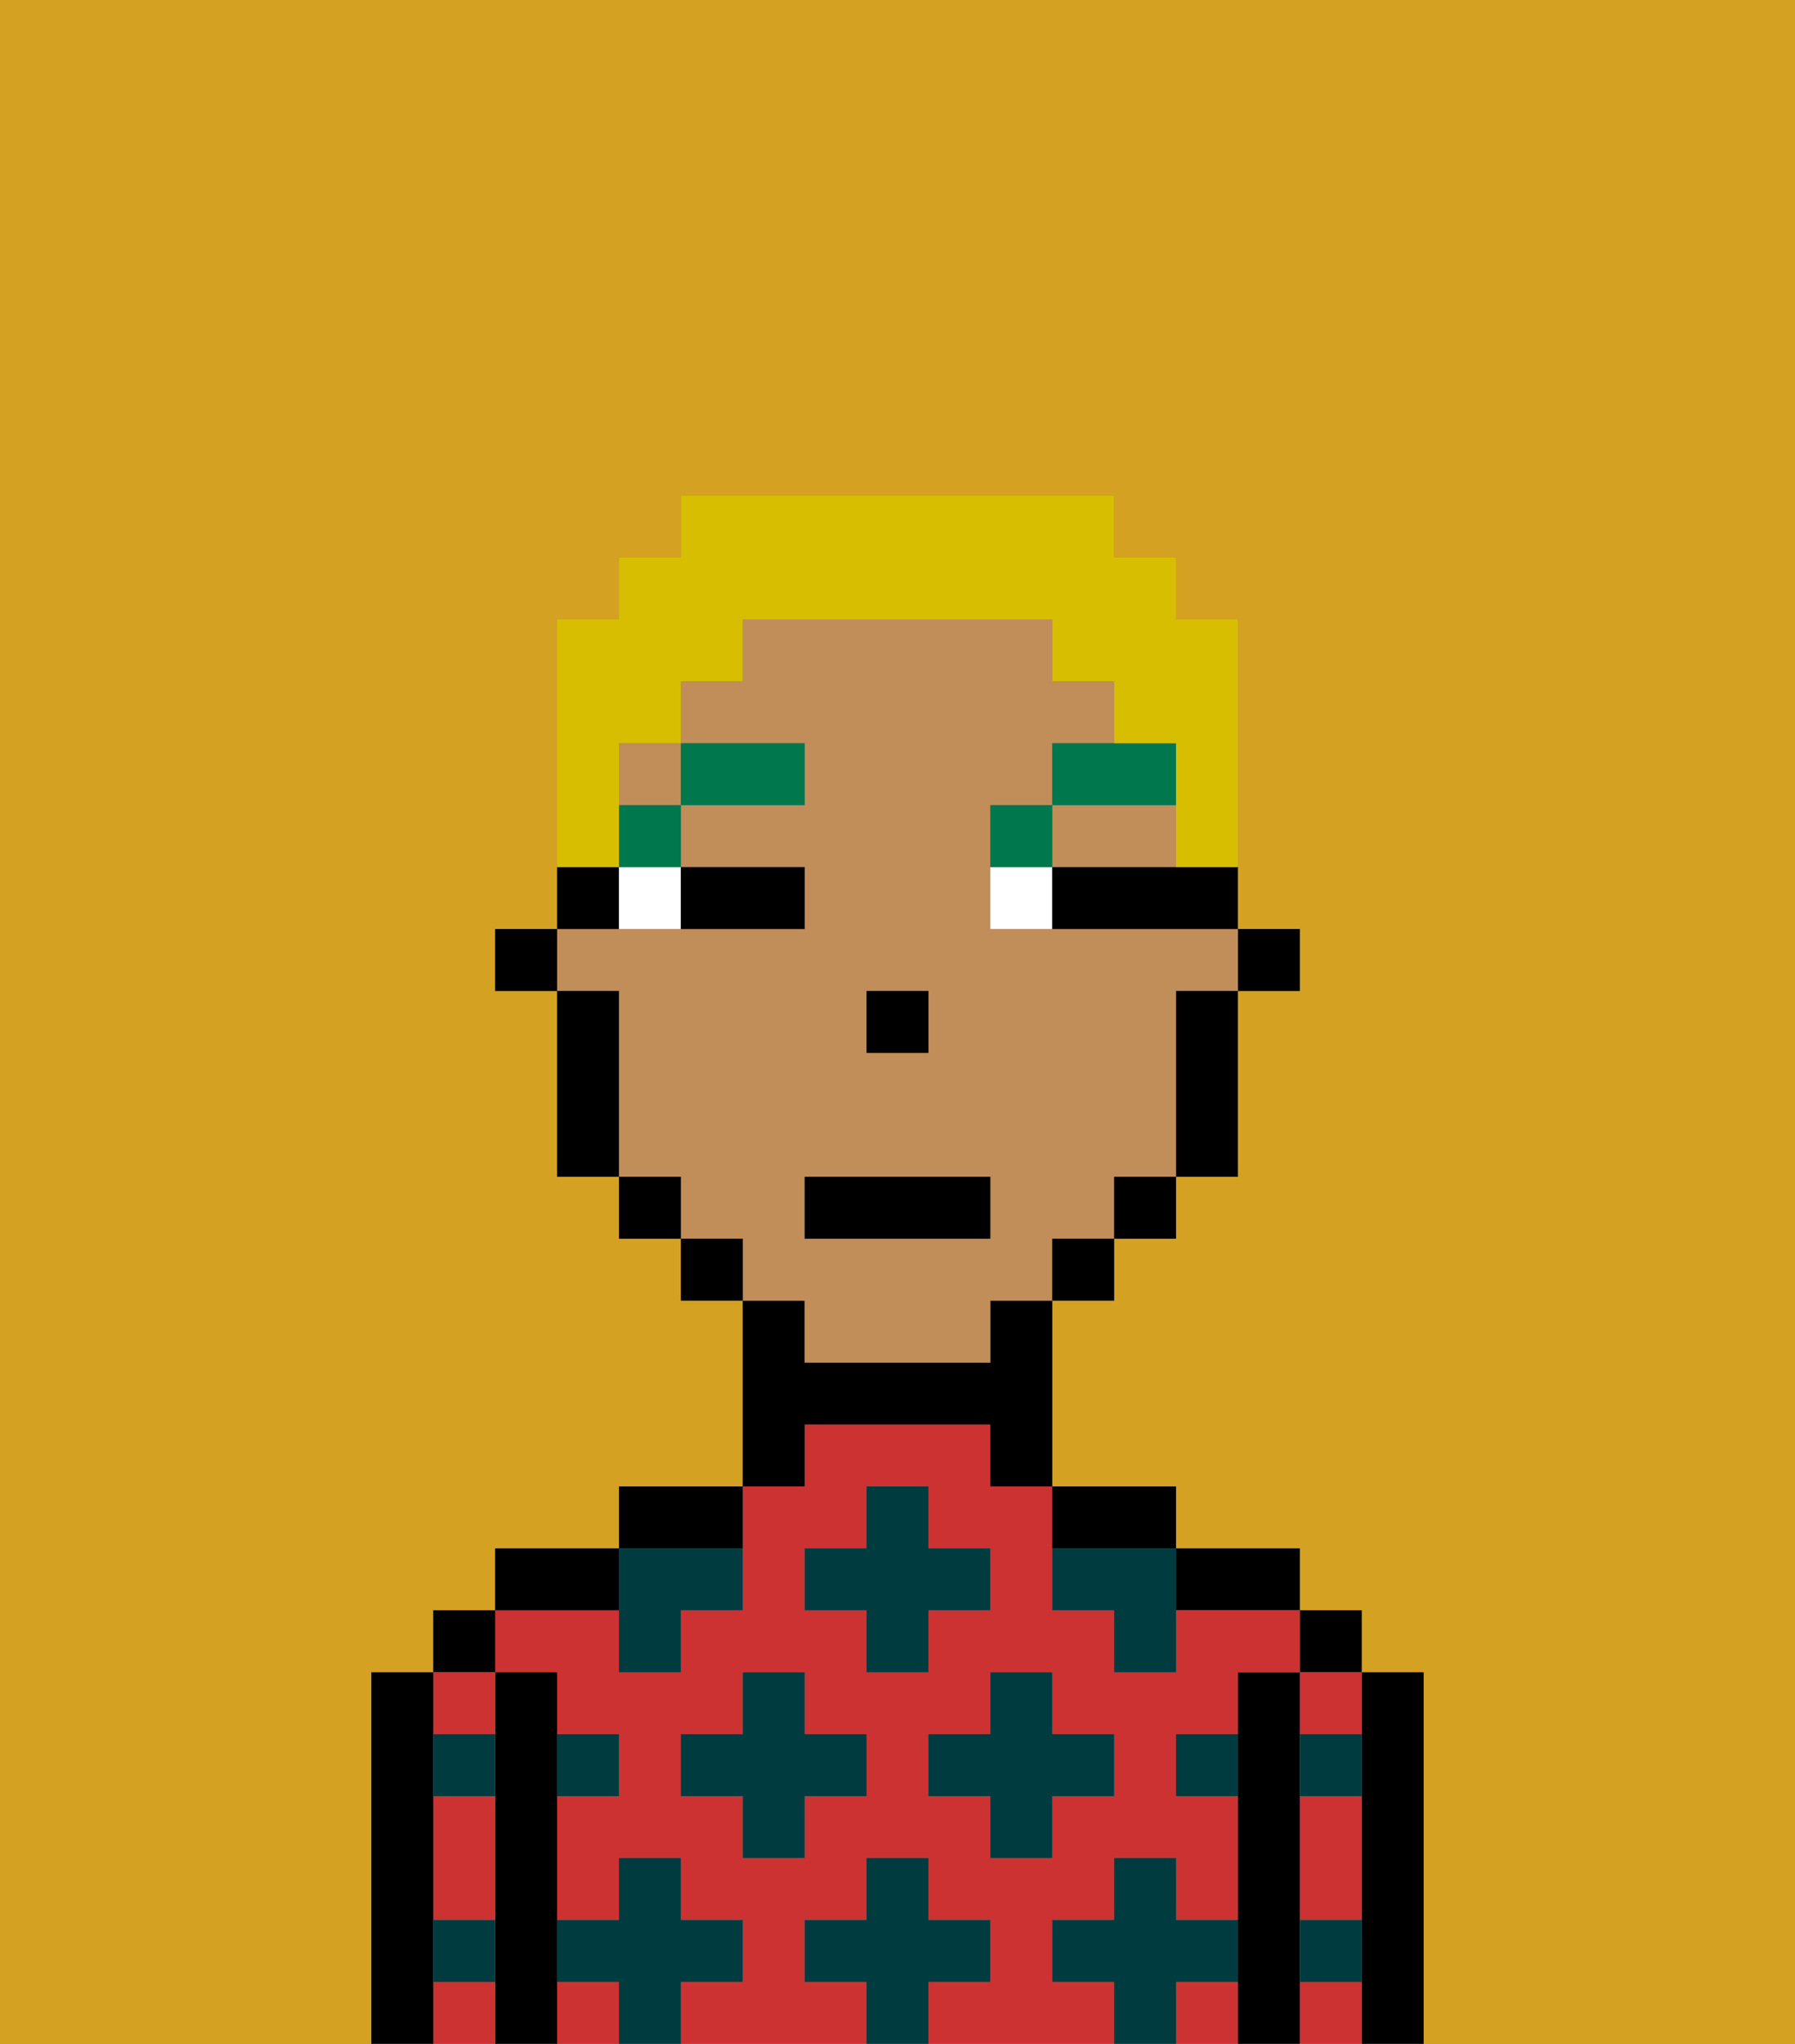 <svg xmlns="http://www.w3.org/2000/svg" viewBox="0 0 29 33"><rect x="0" y="0" width="29" height="33" fill="#808080" stroke="none"/><defs><style>polygon,rect,path{shape-rendering:crispedges;}.ka143-1{fill:#d4a122;}.ka143-2{fill:#000000;}.ka143-3{fill:#cc3232;}.ka143-4{fill:#003b3f;}.ka143-5{fill:#c18d59;}.ka143-6{fill:#ffffff;}.ka143-7{fill:#00774c;}.ka143-8{fill:#d8be00;}</style></defs><path class="ka143-1" d="M6,32V27H7V26H8V25h2V24h2V21H11V20H10V19H9V16H8V15H9V10h1V9h1V8h7V9h1v1h1v5h1v1H20v3H19v1H18v1H17v3h2v1h2v1h1v1h1v6h6V0H0V33H6Z"/><path class="ka143-2" d="M23,27H22v6h1V27Z"/><rect class="ka143-2" x="21" y="26" width="1" height="1"/><path class="ka143-3" d="M21,32v1h1V32Z"/><path class="ka143-3" d="M21,30v1h1V29H21Z"/><path class="ka143-3" d="M21,28h1V27H21Z"/><path class="ka143-2" d="M21,31V27H20v6h1V31Z"/><path class="ka143-2" d="M20,26h1V25H19v1Z"/><rect class="ka143-3" x="9" y="32" width="1" height="1"/><path class="ka143-3" d="M19,32v1h1V32Z"/><path class="ka143-3" d="M17,32V31h1V30h1v1h1V29H19V28h1V27h1V26H19v1H18V26H17V24H16V23H13v1H12v2H11v1H10V26H8v1H9v1h1v1H9v2h1V30h1v1h1v1H11v1h3V32H13V31h1V30h1v1h1v1H15v1h3V32Zm-3-3H13v1H12V29H11V28h1V27h1v1h1Zm0-2V26H13V25h1V24h1v1h1v1H15v1Zm1,2V28h1V27h1v1h1v1H17v1H16V29Z"/><path class="ka143-2" d="M18,25h1V24H17v1Z"/><path class="ka143-2" d="M13,23h3v1h1V21H16v1H13V21H12v3h1Z"/><path class="ka143-2" d="M12,24H10v1h2Z"/><path class="ka143-2" d="M10,25H8v1h2Z"/><path class="ka143-2" d="M9,31V27H8v6H9V31Z"/><rect class="ka143-2" x="7" y="26" width="1" height="1"/><path class="ka143-3" d="M7,32v1H8V32Z"/><path class="ka143-3" d="M7,30v1H8V29H7Z"/><path class="ka143-3" d="M8,28V27H7v1Z"/><path class="ka143-2" d="M7,31V27H6v6H7V31Z"/><path class="ka143-4" d="M12,32V31H11V30H10v1H9v1h1v1h1V32Z"/><polygon class="ka143-4" points="13 27 12 27 12 28 11 28 11 29 12 29 12 30 13 30 13 29 14 29 14 28 13 28 13 27"/><path class="ka143-4" d="M10,27h1V26h1V25H10v2Z"/><polygon class="ka143-4" points="15 26 16 26 16 25 15 25 15 24 14 24 14 25 13 25 13 26 14 26 14 27 15 27 15 26"/><polygon class="ka143-4" points="17 30 17 29 18 29 18 28 17 28 17 27 16 27 16 28 15 28 15 29 16 29 16 30 17 30"/><path class="ka143-4" d="M17,25v1h1v1h1V25H17Z"/><path class="ka143-4" d="M7,29H8V28H7Z"/><path class="ka143-4" d="M10,29V28H9v1Z"/><path class="ka143-4" d="M21,29h1V28H21Z"/><path class="ka143-4" d="M19,29h1V28H19Z"/><path class="ka143-4" d="M21,32h1V31H21Z"/><path class="ka143-4" d="M7,32H8V31H7Z"/><polygon class="ka143-4" points="16 32 16 31 15 31 15 30 14 30 14 31 13 31 13 32 14 32 14 33 15 33 15 32 16 32"/><path class="ka143-4" d="M20,32V31H19V30H18v1H17v1h1v1h1V32Z"/><rect class="ka143-2" x="20" y="15" width="1" height="1"/><rect class="ka143-5" x="10" y="12" width="1" height="1"/><path class="ka143-5" d="M13,22h3V21h1V20h1V19h1V16h1V15H16V13h1V12h1V11H17V10H12v1H11v1h2v1H11v1h2v1H9v1h1v3h1v1h1v1h1Zm1-6h1v1H14Zm-1,3h3v1H13Z"/><polygon class="ka143-5" points="18 14 19 14 19 13 17 13 17 14 18 14"/><path class="ka143-2" d="M19,17v2h1V16H19Z"/><rect class="ka143-2" x="18" y="19" width="1" height="1"/><rect class="ka143-2" x="17" y="20" width="1" height="1"/><rect class="ka143-2" x="11" y="20" width="1" height="1"/><rect class="ka143-2" x="10" y="19" width="1" height="1"/><path class="ka143-2" d="M10,14H9v1h1Z"/><path class="ka143-2" d="M10,16H9v3h1V16Z"/><rect class="ka143-2" x="8" y="15" width="1" height="1"/><rect class="ka143-2" x="14" y="16" width="1" height="1"/><path class="ka143-6" d="M10,15h1V14H10Z"/><path class="ka143-6" d="M16,14v1h1V14Z"/><path class="ka143-2" d="M12,15h1V14H11v1Z"/><path class="ka143-2" d="M18,14H17v1h3V14H18Z"/><rect class="ka143-7" x="10" y="13" width="1" height="1"/><rect class="ka143-7" x="11" y="12" width="2" height="1"/><path class="ka143-7" d="M17,13H16v1h1Z"/><path class="ka143-7" d="M19,12H17v1h2Z"/><rect class="ka143-2" x="13" y="19" width="3" height="1"/><path class="ka143-8" d="M10,13V12h1V11h1V10h5v1h1v1h1v2h1V10H19V9H18V8H11V9H10v1H9v4h1Z"/></svg>